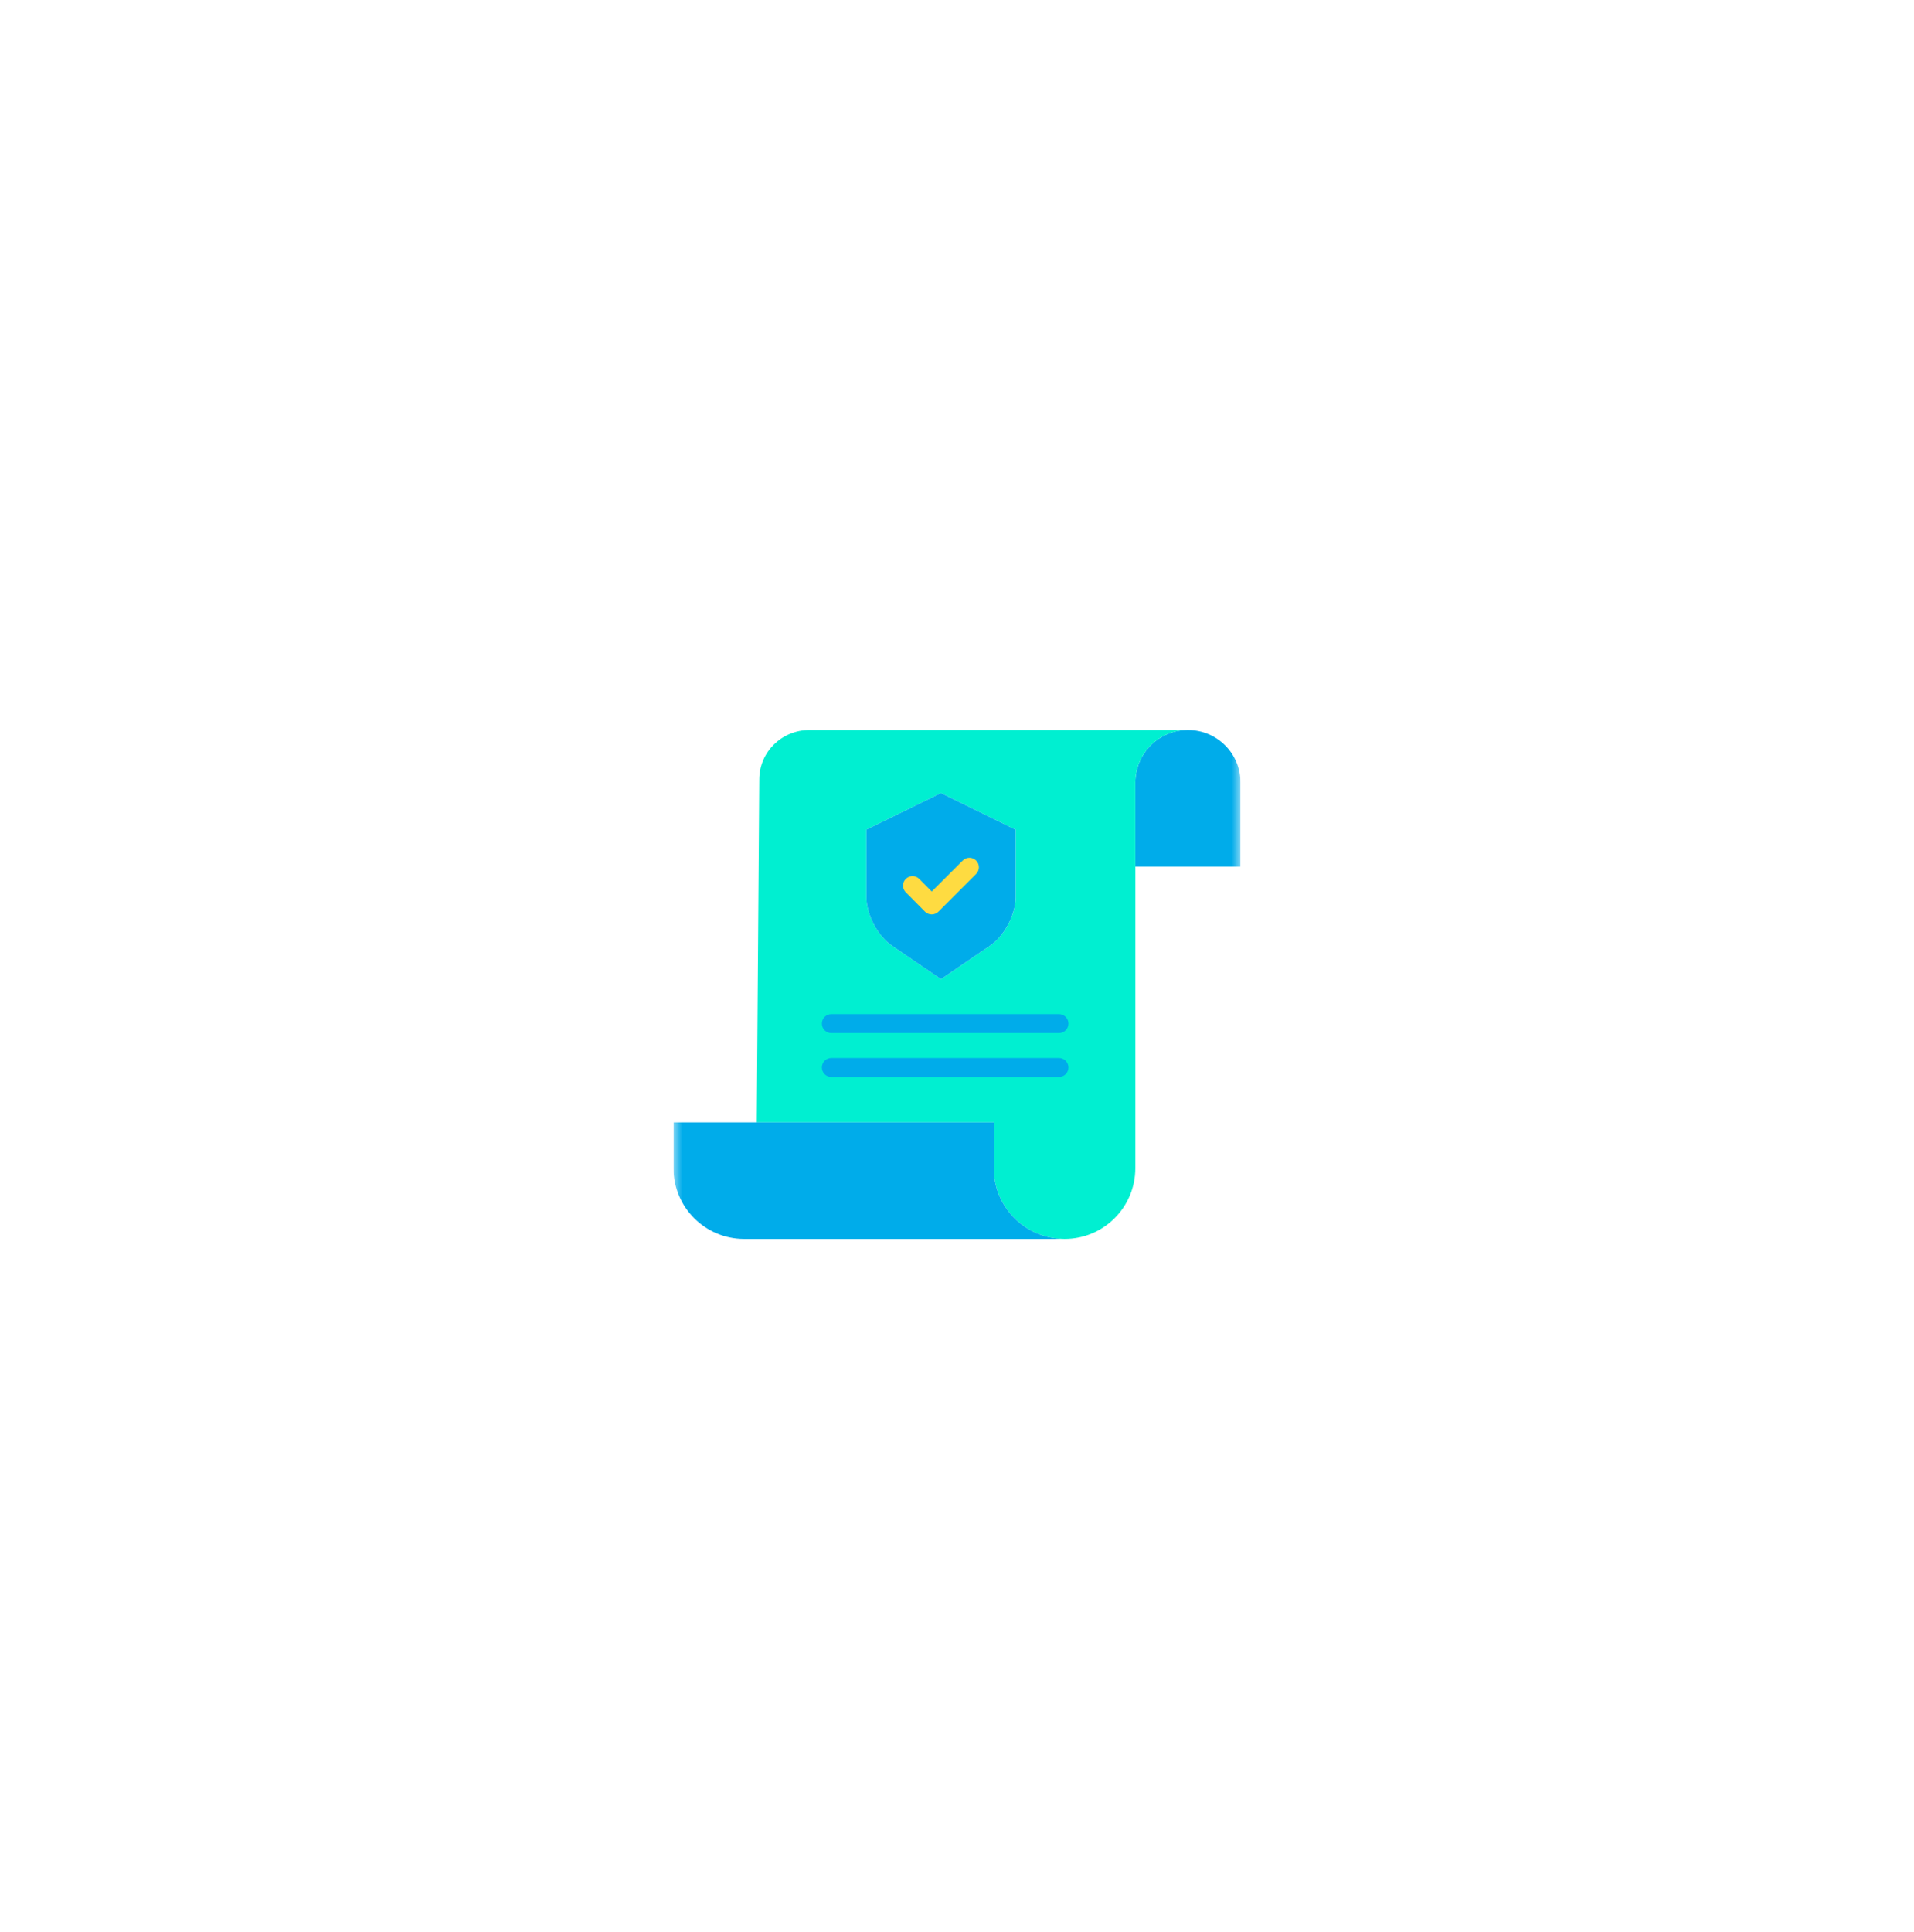 <svg width="108" height="109" viewBox="0 0 108 109" fill="none" xmlns="http://www.w3.org/2000/svg">
<g filter="url(#filter0_d_1_1830)">
<rect x="22" y="16.33" width="64" height="64" rx="16" fill="white" shape-rendering="crispEdges"/>
<g clip-path="url(#clip0_1_1830)">
<g clip-path="url(#clip1_1_1830)">
<g clip-path="url(#clip2_1_1830)">
<mask id="mask0_1_1830" style="mask-type:luminance" maskUnits="userSpaceOnUse" x="38" y="33" width="32" height="33">
<path d="M70 33.55H38V65.55H70V33.55Z" fill="white"/>
</mask>
<g mask="url(#mask0_1_1830)">
<path d="M70 38.153V42.889H64.062V38.153C64.059 36.516 65.384 35.186 67.021 35.184H67.036C68.671 35.184 69.997 36.508 70 38.143V38.153Z" fill="#00ACEA"/>
<path d="M45.671 35.184H67.021C65.384 35.186 64.059 36.516 64.062 38.153V59.908C64.059 62.11 62.273 63.894 60.071 63.894H60.059C59.967 63.894 59.876 63.891 59.785 63.884C57.693 63.738 56.071 61.997 56.074 59.9V57.32H42.701V57.284L42.843 37.976C42.843 36.421 44.115 35.184 45.671 35.184ZM57.306 44.625V40.808L53.098 38.741L48.891 40.802V44.625C48.891 45.603 49.524 46.8 50.333 47.352L53.098 49.238L55.863 47.352C56.671 46.8 57.306 45.603 57.306 44.625Z" fill="#00EFD1"/>
<path d="M59.785 63.884L59.785 63.894H41.99C39.788 63.894 38.003 62.11 38 59.908V57.32H56.074V59.9C56.071 61.997 57.693 63.738 59.785 63.884Z" fill="#00ACEA"/>
<path d="M57.305 40.808V44.625C57.305 45.603 56.671 46.801 55.863 47.352L53.097 49.238L50.332 47.352C49.524 46.801 48.89 45.603 48.89 44.625V40.802L53.097 38.741L57.305 40.808Z" fill="#00ACEA"/>
<path d="M52.572 45.589H52.571C52.428 45.589 52.292 45.532 52.192 45.431L51.115 44.343C50.978 44.208 50.925 44.009 50.975 43.823C51.025 43.638 51.171 43.493 51.357 43.445C51.544 43.396 51.741 43.452 51.875 43.59L52.574 44.295L54.323 42.547C54.532 42.338 54.871 42.338 55.08 42.547C55.288 42.756 55.288 43.095 55.08 43.304L52.951 45.432C52.85 45.533 52.714 45.589 52.572 45.589Z" fill="#FEDB41"/>
<path d="M59.752 52.281H46.91C46.615 52.281 46.375 52.042 46.375 51.746C46.375 51.45 46.615 51.211 46.91 51.211H59.752C60.048 51.211 60.288 51.45 60.288 51.746C60.288 52.042 60.048 52.281 59.752 52.281Z" fill="#00ACEA"/>
<path d="M59.752 54.756H46.91C46.615 54.756 46.375 54.516 46.375 54.221C46.375 53.925 46.615 53.685 46.91 53.685H59.752C60.048 53.685 60.288 53.925 60.288 54.221C60.288 54.516 60.048 54.756 59.752 54.756Z" fill="#00ACEA"/>
</g>
</g>
</g>
</g>
</g>
<defs>
<filter id="filter0_d_1_1830" x="0" y="0.33" width="108" height="108" filterUnits="userSpaceOnUse" color-interpolation-filters="sRGB">
<feFlood flood-opacity="0" result="BackgroundImageFix"/>
<feColorMatrix in="SourceAlpha" type="matrix" values="0 0 0 0 0 0 0 0 0 0 0 0 0 0 0 0 0 0 127 0" result="hardAlpha"/>
<feOffset dy="6"/>
<feGaussianBlur stdDeviation="11"/>
<feComposite in2="hardAlpha" operator="out"/>
<feColorMatrix type="matrix" values="0 0 0 0 0 0 0 0 0 0 0 0 0 0 0 0 0 0 0.09 0"/>
<feBlend mode="normal" in2="BackgroundImageFix" result="effect1_dropShadow_1_1830"/>
<feBlend mode="normal" in="SourceGraphic" in2="effect1_dropShadow_1_1830" result="shape"/>
</filter>
<clipPath id="clip0_1_1830">
<rect width="32" height="32" fill="white" transform="translate(38 33.55)"/>
</clipPath>
<clipPath id="clip1_1_1830">
<rect width="32" height="32" fill="white" transform="translate(38 33.55)"/>
</clipPath>
<clipPath id="clip2_1_1830">
<rect width="32" height="32" fill="white" transform="translate(38 33.55)"/>
</clipPath>
</defs>
</svg>
